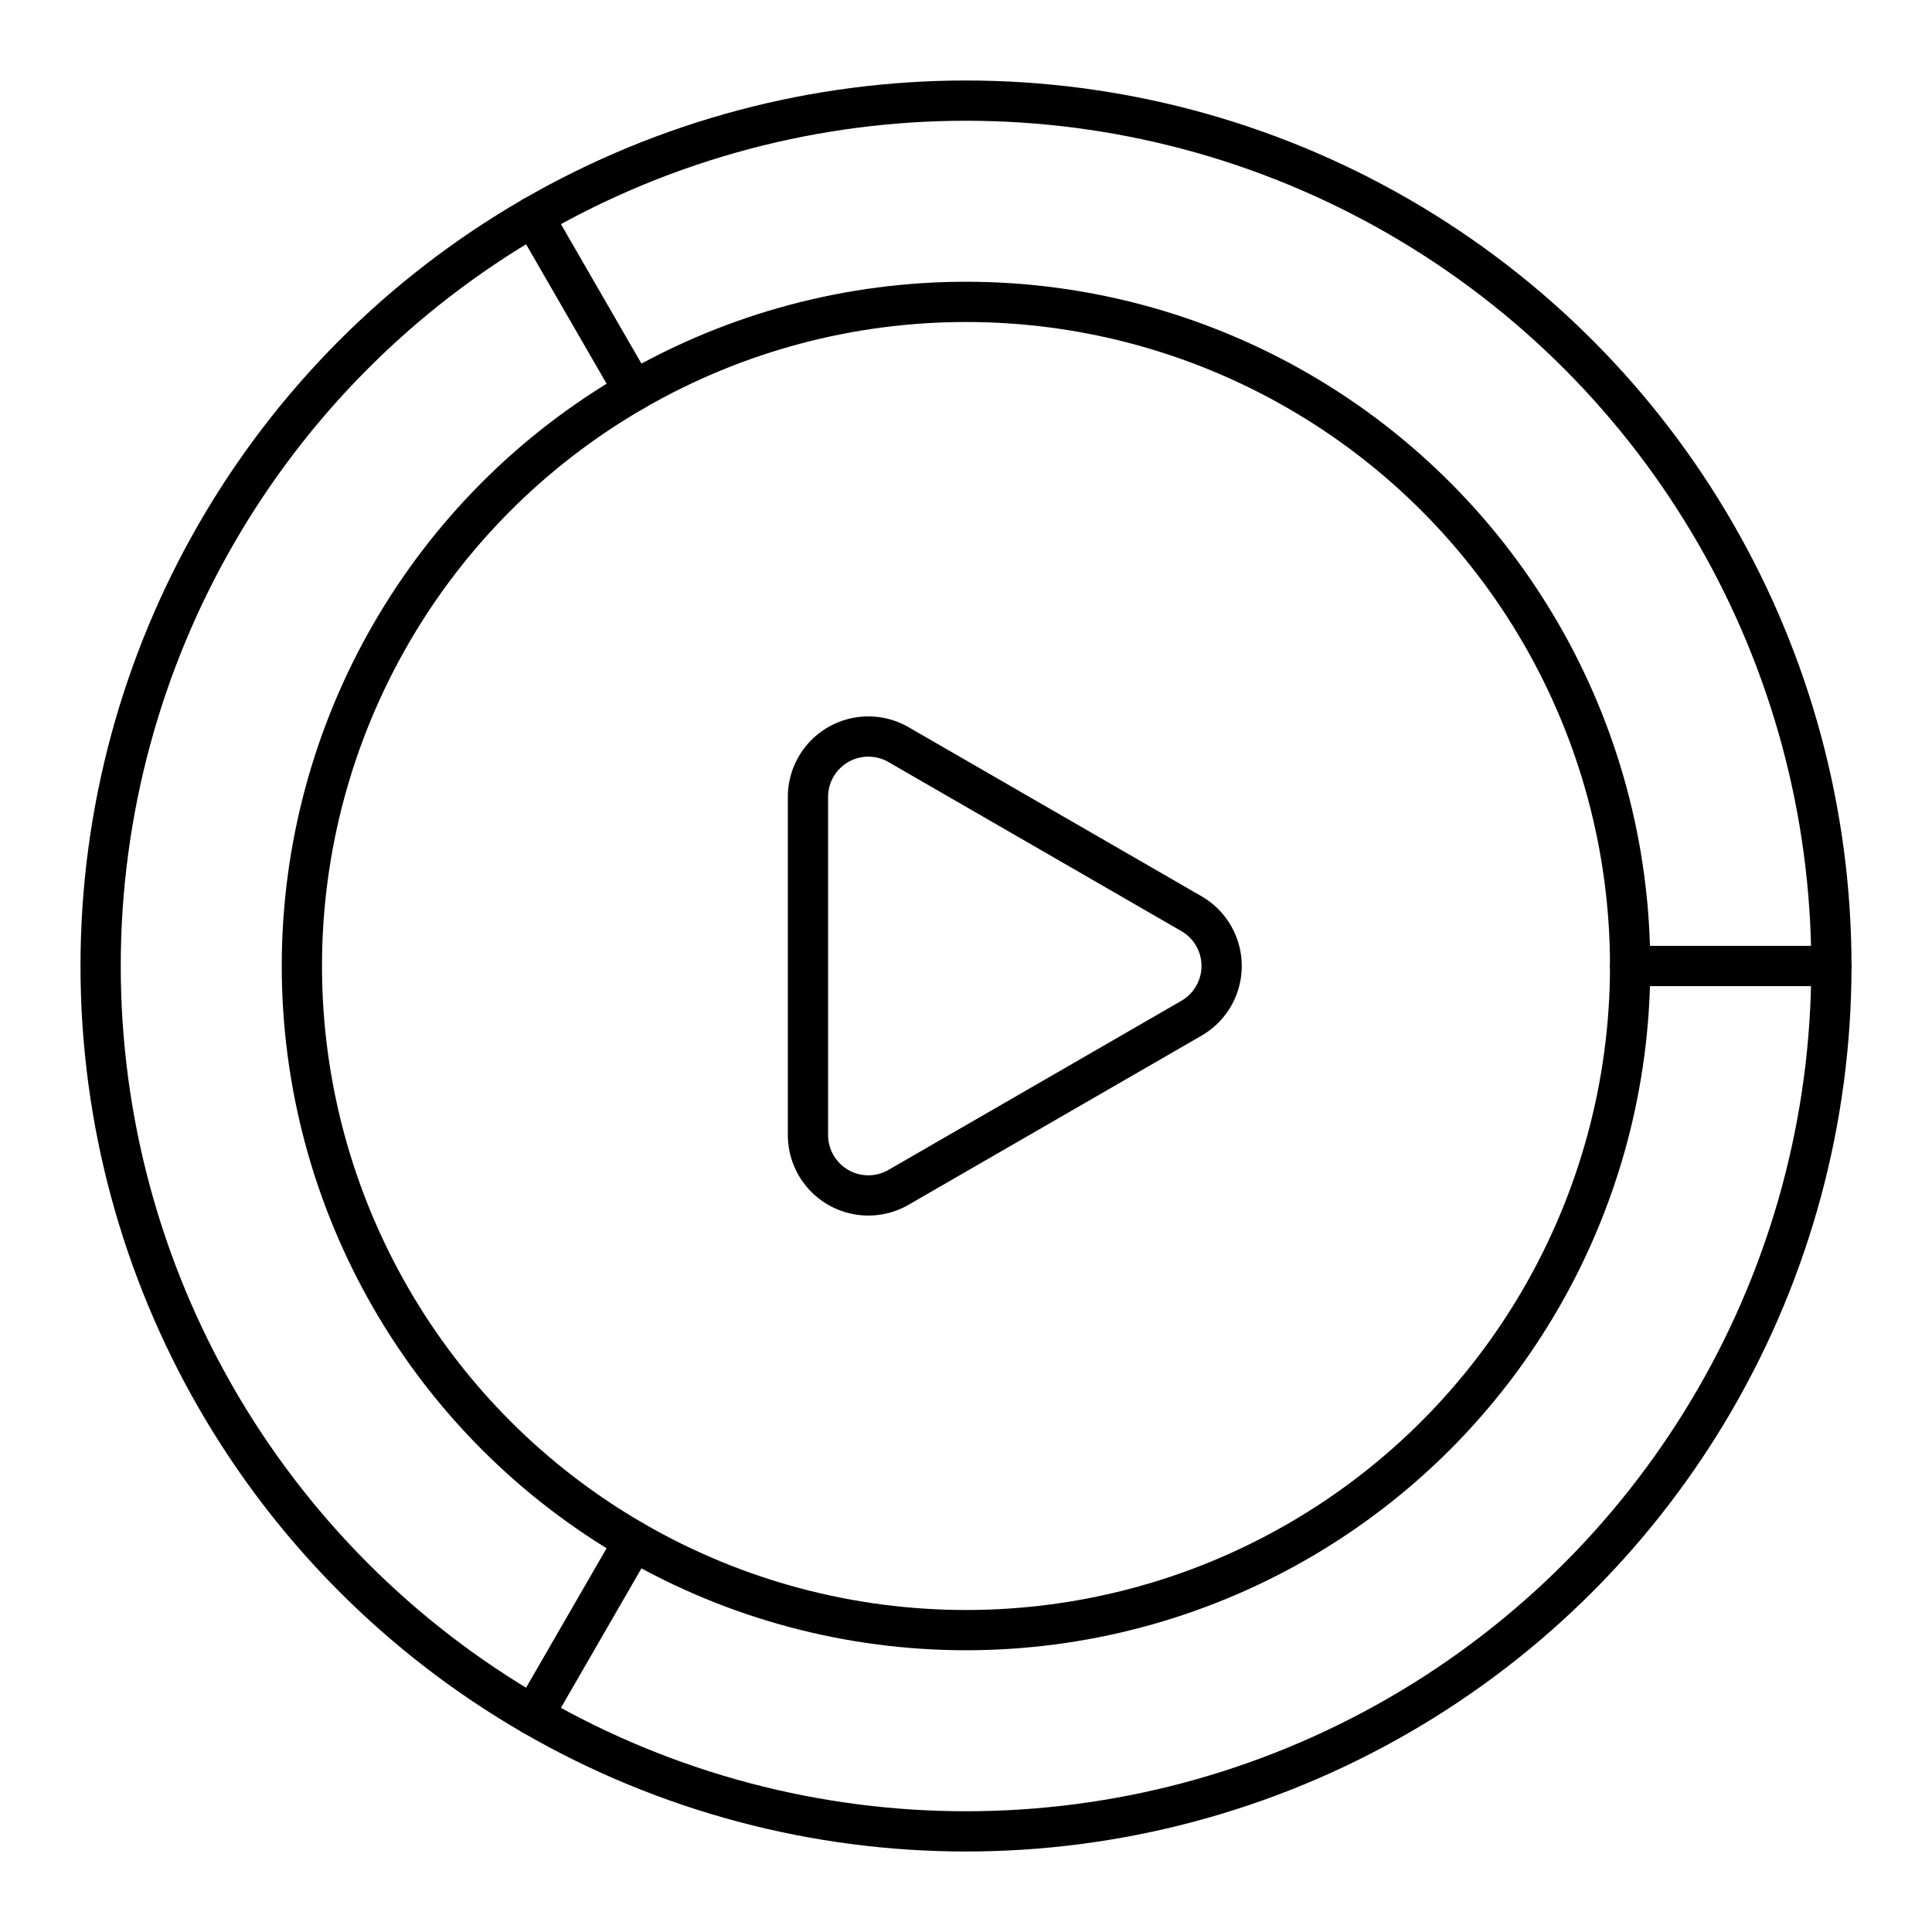 <svg xmlns="http://www.w3.org/2000/svg" width="3em" height="3em" viewBox="0 0 48 48"><circle cx="24" cy="24" r="21.5" fill="none" stroke="currentColor" stroke-linecap="round" stroke-linejoin="round"/><circle cx="24" cy="24" r="16.5" fill="none" stroke="currentColor" stroke-linecap="round" stroke-linejoin="round"/><path fill="none" stroke="currentColor" stroke-linecap="round" stroke-linejoin="round" d="M40.5 24h5M15.75 38.289l-2.5 4.33m2.5-32.909l-2.5-4.33m7.574 13.12a1.5 1.5 0 0 0-.75 1.299V28.2a1.5 1.5 0 0 0 2.25 1.299l7.277-4.201a1.5 1.5 0 0 0 0-2.598l-7.277-4.2a1.5 1.5 0 0 0-1.5 0"/></svg>